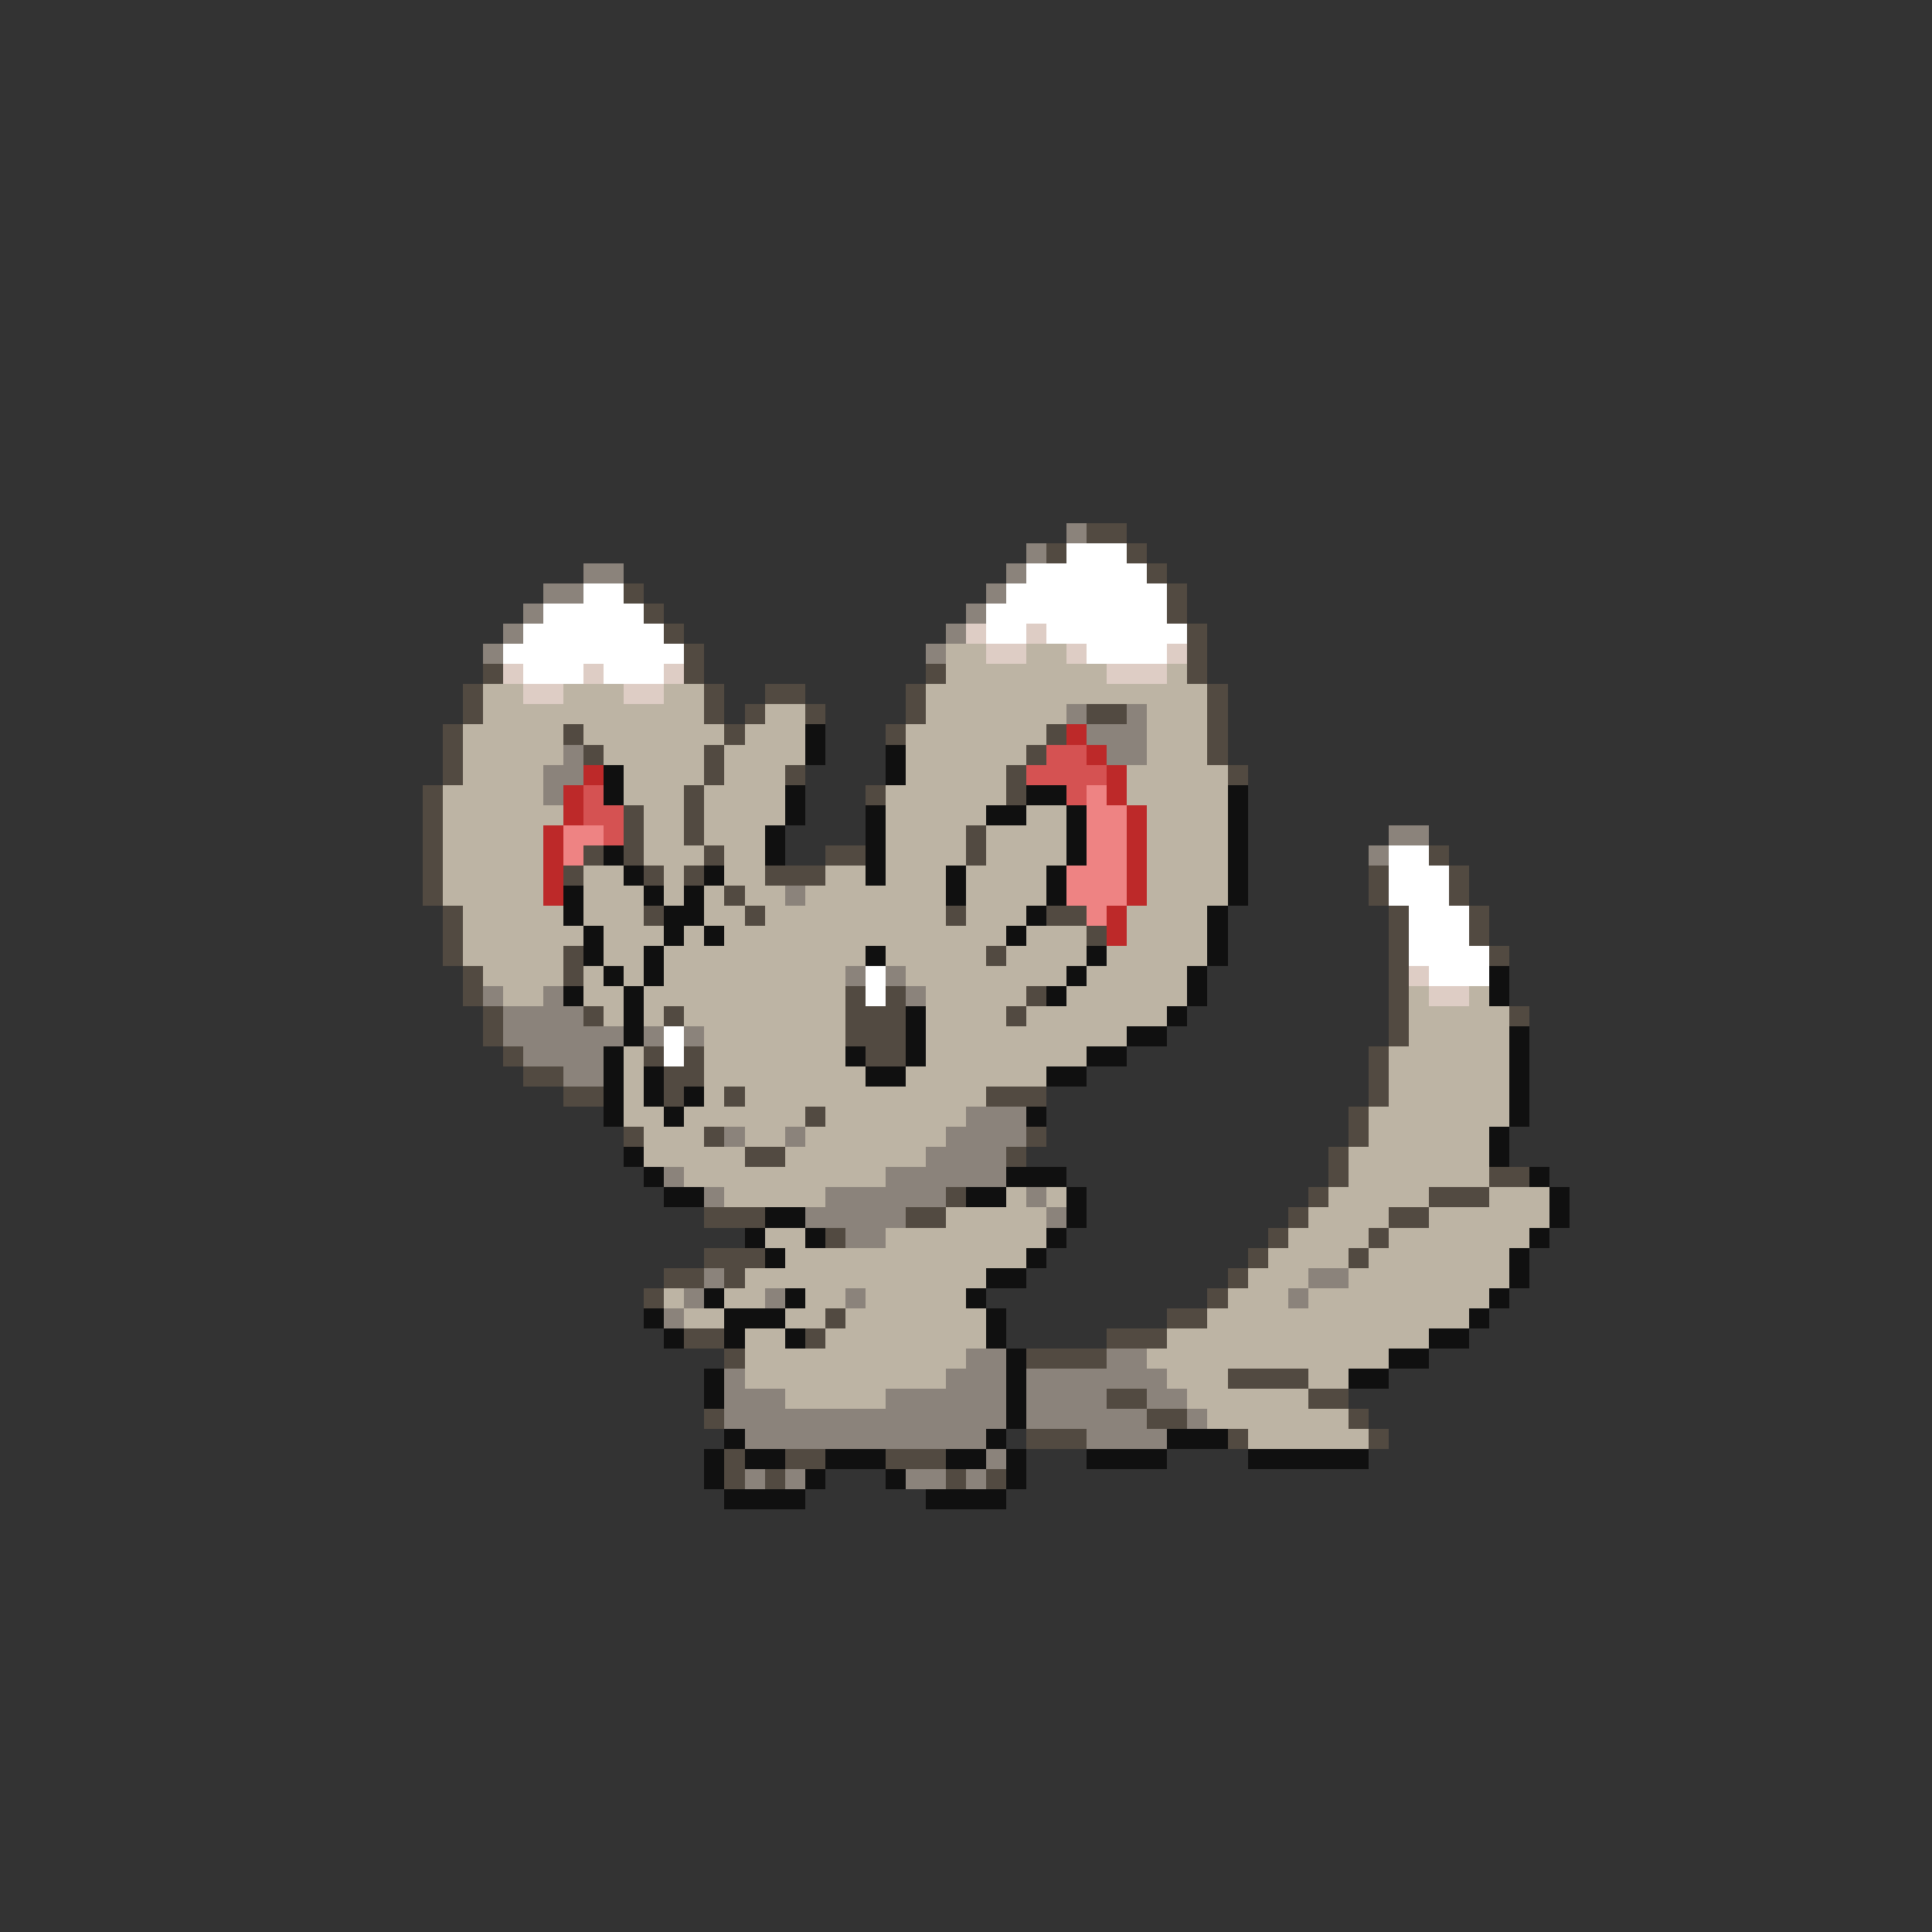 <svg xmlns="http://www.w3.org/2000/svg" viewBox="0 -0.5 96 96" shape-rendering="crispEdges">
<rect x="0" y="-0.5" width="96" height="96" fill="#333333" stroke="none"/>
<path stroke="#8b837b" d="M53 26h1M51 27h1M29 28h2M50 28h1M27 29h2M49 29h1M26 30h1M48 30h1M25 31h1M47 31h1M24 32h1M46 32h1M53 35h1M56 35h1M54 36h3M28 37h1M55 37h2M27 38h2M27 39h1M69 41h2M68 42h1M39 44h1M42 48h1M44 48h1M24 49h1M27 49h1M45 49h1M25 50h4M25 51h6M32 51h1M34 51h1M26 52h4M28 53h2M48 55h3M36 56h1M39 56h1M47 56h4M46 57h4M33 58h1M44 58h6M35 59h1M41 59h6M51 59h1M40 60h5M52 60h1M42 61h2M35 63h1M65 63h2M34 64h1M38 64h1M42 64h1M64 64h1M33 65h1M48 67h2M55 67h2M36 68h1M47 68h3M51 68h7M36 69h3M44 69h6M51 69h4M57 69h2M36 70h14M51 70h6M59 70h1M37 71h12M54 71h4M49 72h1M37 73h1M39 73h1M45 73h2M48 73h1" />
<path stroke="#524a41" d="M54 26h2M52 27h1M56 27h1M57 28h1M31 29h1M58 29h1M32 30h1M58 30h1M33 31h1M59 31h1M34 32h1M59 32h1M24 33h1M34 33h1M46 33h1M59 33h1M23 34h1M35 34h1M38 34h2M45 34h1M60 34h1M23 35h1M35 35h1M37 35h1M40 35h1M45 35h1M54 35h2M60 35h1M22 36h1M28 36h1M36 36h1M44 36h1M52 36h1M60 36h1M22 37h1M29 37h1M35 37h1M51 37h1M60 37h1M22 38h1M35 38h1M39 38h1M50 38h1M61 38h1M21 39h1M34 39h1M43 39h1M50 39h1M21 40h1M31 40h1M34 40h1M21 41h1M31 41h1M34 41h1M48 41h1M21 42h1M29 42h1M31 42h1M35 42h1M41 42h2M48 42h1M71 42h1M21 43h1M28 43h1M32 43h1M34 43h1M38 43h3M68 43h1M72 43h1M21 44h1M36 44h1M68 44h1M72 44h1M22 45h1M32 45h1M37 45h1M47 45h1M52 45h2M69 45h1M73 45h1M22 46h1M54 46h1M69 46h1M73 46h1M22 47h1M28 47h1M49 47h1M69 47h1M74 47h1M23 48h1M28 48h1M69 48h1M23 49h1M42 49h1M44 49h1M51 49h1M69 49h1M24 50h1M29 50h1M33 50h1M42 50h3M50 50h1M69 50h1M75 50h1M24 51h1M42 51h3M69 51h1M25 52h1M32 52h1M34 52h1M43 52h2M68 52h1M26 53h2M33 53h2M68 53h1M28 54h2M33 54h1M36 54h1M49 54h3M68 54h1M40 55h1M67 55h1M31 56h1M35 56h1M51 56h1M67 56h1M37 57h2M50 57h1M66 57h1M66 58h1M74 58h2M47 59h1M65 59h1M71 59h3M35 60h3M45 60h2M64 60h1M69 60h2M41 61h1M63 61h1M68 61h1M35 62h3M62 62h1M67 62h1M33 63h2M36 63h1M61 63h1M32 64h1M60 64h1M41 65h1M58 65h2M34 66h2M40 66h1M55 66h3M36 67h1M51 67h4M61 68h4M55 69h2M65 69h2M35 70h1M57 70h2M67 70h1M51 71h3M61 71h1M68 71h1M36 72h1M39 72h2M44 72h3M36 73h1M38 73h1M47 73h1M49 73h1" />
<path stroke="#ffffff" d="M53 27h3M51 28h6M29 29h2M50 29h8M27 30h5M49 30h9M26 31h7M49 31h2M52 31h7M25 32h9M54 32h4M26 33h3M30 33h3M69 42h2M69 43h3M69 44h3M70 45h3M70 46h3M70 47h4M43 48h1M71 48h3M43 49h1M33 51h1M33 52h1" />
<path stroke="#decdc5" d="M48 31h1M51 31h1M49 32h2M53 32h1M58 32h1M25 33h1M29 33h1M33 33h1M55 33h3M26 34h2M31 34h2M70 48h1M71 49h2" />
<path stroke="#bdb4a4" d="M47 32h2M51 32h2M47 33h8M58 33h1M24 34h2M28 34h3M33 34h2M46 34h14M24 35h11M38 35h2M46 35h7M57 35h3M23 36h5M29 36h7M37 36h3M45 36h7M57 36h3M23 37h5M30 37h5M36 37h4M45 37h6M57 37h3M23 38h4M31 38h4M36 38h3M45 38h5M56 38h5M22 39h5M31 39h3M35 39h4M44 39h6M56 39h5M22 40h6M32 40h2M35 40h4M44 40h5M51 40h2M57 40h4M22 41h5M32 41h2M35 41h3M44 41h4M49 41h4M57 41h4M22 42h5M32 42h3M36 42h2M44 42h4M49 42h4M57 42h4M22 43h5M29 43h2M33 43h1M36 43h2M41 43h2M44 43h3M48 43h4M57 43h4M22 44h5M29 44h3M33 44h1M35 44h1M37 44h2M40 44h7M48 44h4M57 44h4M23 45h5M29 45h3M35 45h2M38 45h9M48 45h3M56 45h4M23 46h6M30 46h3M34 46h1M36 46h14M51 46h3M56 46h4M23 47h5M30 47h2M33 47h10M44 47h5M50 47h4M55 47h5M24 48h4M29 48h1M31 48h1M33 48h9M45 48h8M54 48h5M25 49h2M29 49h2M32 49h10M46 49h5M53 49h6M70 49h1M73 49h1M30 50h1M32 50h1M34 50h8M46 50h4M51 50h7M70 50h5M35 51h7M46 51h10M70 51h5M31 52h1M35 52h7M46 52h8M69 52h6M31 53h1M35 53h8M45 53h7M69 53h6M31 54h1M35 54h1M37 54h12M69 54h6M31 55h2M34 55h6M41 55h7M68 55h7M32 56h3M37 56h2M40 56h7M68 56h6M32 57h5M39 57h7M67 57h7M34 58h10M67 58h7M36 59h5M50 59h1M52 59h1M66 59h5M74 59h3M47 60h5M65 60h4M71 60h6M38 61h2M44 61h8M64 61h4M69 61h7M39 62h12M63 62h4M68 62h7M37 63h12M62 63h3M67 63h8M33 64h1M36 64h2M40 64h2M43 64h5M61 64h3M65 64h9M34 65h2M39 65h2M42 65h7M60 65h13M37 66h2M41 66h8M58 66h13M37 67h11M57 67h12M37 68h10M58 68h3M65 68h2M39 69h5M59 69h6M60 70h7M62 71h6" />
<path stroke="#101010" d="M40 36h1M40 37h1M44 37h1M30 38h1M44 38h1M30 39h1M39 39h1M51 39h2M61 39h1M39 40h1M43 40h1M49 40h2M53 40h1M61 40h1M38 41h1M43 41h1M53 41h1M61 41h1M30 42h1M38 42h1M43 42h1M53 42h1M61 42h1M31 43h1M35 43h1M43 43h1M47 43h1M52 43h1M61 43h1M28 44h1M32 44h1M34 44h1M47 44h1M52 44h1M61 44h1M28 45h1M33 45h2M51 45h1M60 45h1M29 46h1M33 46h1M35 46h1M50 46h1M60 46h1M29 47h1M32 47h1M43 47h1M54 47h1M60 47h1M30 48h1M32 48h1M53 48h1M59 48h1M74 48h1M28 49h1M31 49h1M52 49h1M59 49h1M74 49h1M31 50h1M45 50h1M58 50h1M31 51h1M45 51h1M56 51h2M75 51h1M30 52h1M42 52h1M45 52h1M54 52h2M75 52h1M30 53h1M32 53h1M43 53h2M52 53h2M75 53h1M30 54h1M32 54h1M34 54h1M75 54h1M30 55h1M33 55h1M51 55h1M75 55h1M74 56h1M31 57h1M74 57h1M32 58h1M50 58h3M76 58h1M33 59h2M48 59h2M53 59h1M77 59h1M38 60h2M53 60h1M77 60h1M37 61h1M40 61h1M52 61h1M76 61h1M38 62h1M51 62h1M75 62h1M49 63h2M75 63h1M35 64h1M39 64h1M48 64h1M74 64h1M32 65h1M36 65h3M49 65h1M73 65h1M33 66h1M36 66h1M39 66h1M49 66h1M71 66h2M50 67h1M69 67h2M35 68h1M50 68h1M67 68h2M35 69h1M50 69h1M50 70h1M36 71h1M49 71h1M58 71h3M35 72h1M37 72h2M41 72h3M47 72h2M50 72h1M54 72h4M62 72h6M35 73h1M40 73h1M44 73h1M50 73h1M36 74h4M46 74h4" />
<path stroke="#bd2929" d="M53 36h1M54 37h1M29 38h1M55 38h1M28 39h1M55 39h1M28 40h1M56 40h1M27 41h1M56 41h1M27 42h1M56 42h1M27 43h1M56 43h1M27 44h1M56 44h1M55 45h1M55 46h1" />
<path stroke="#d55252" d="M52 37h2M51 38h4M29 39h1M53 39h1M29 40h2M30 41h1" />
<path stroke="#ee8383" d="M54 39h1M54 40h2M28 41h2M54 41h2M28 42h1M54 42h2M53 43h3M53 44h3M54 45h1" />
</svg>